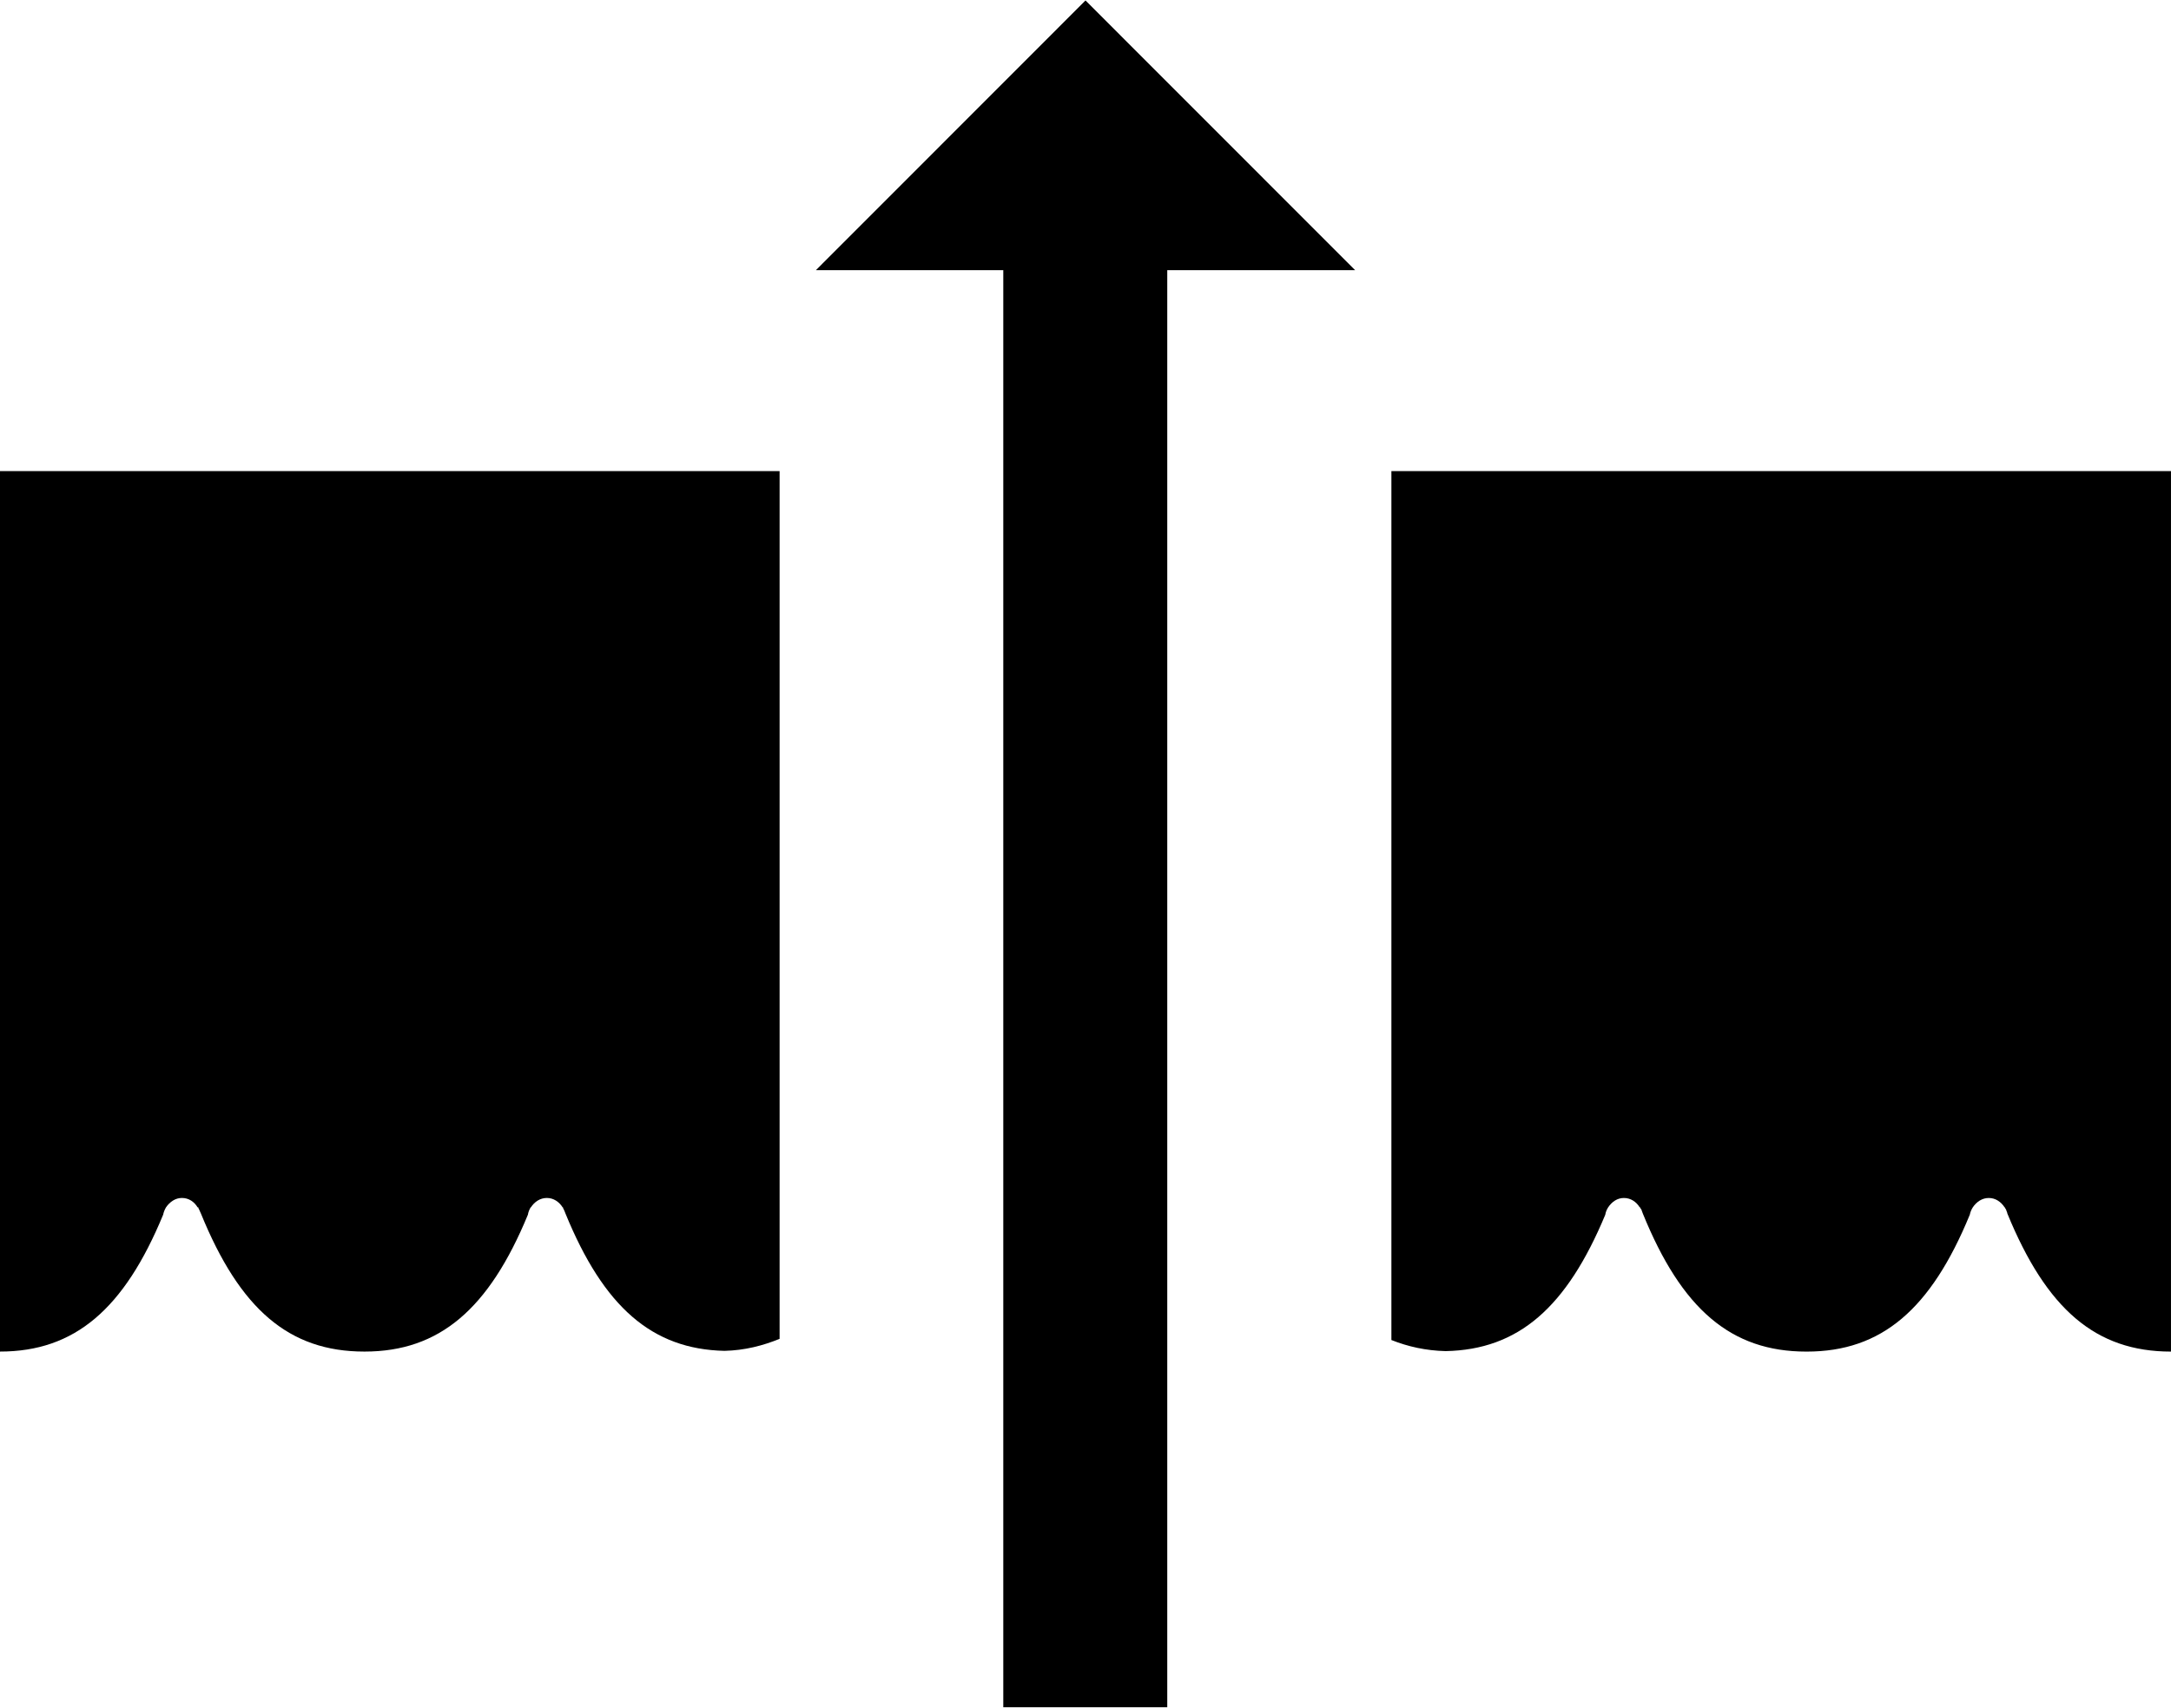<?xml version="1.0" ?>
<svg xmlns="http://www.w3.org/2000/svg" xmlns:ev="http://www.w3.org/2001/xml-events" xmlns:xlink="http://www.w3.org/1999/xlink" baseProfile="full" enable-background="new 0 0 100 78.625" height="472px" version="1.1" viewBox="0 0 100 78.625" width="600px" x="0px" xml:space="preserve" y="0px">
	<defs/>
	<path d="M 0.0,62.24 L 0.0,21.68 L 35.91,21.68 L 35.91,61.654 C 35.135,61.968 34.305,62.185 33.371,62.207 C 30.035,62.132 27.81,60.189 26.047,55.882 C 26.026,55.806 25.998,55.774 25.971,55.697 C 25.955,55.664 25.938,55.653 25.933,55.599 L 25.917,55.599 C 25.754,55.338 25.494,55.164 25.19,55.164 C 24.881,55.164 24.62,55.338 24.452,55.599 L 24.441,55.599 C 24.381,55.707 24.337,55.805 24.316,55.935 C 22.52,60.287 20.236,62.24 16.796,62.24 L 16.78,62.24 C 13.313,62.24 11.051,60.287 9.255,55.882 C 9.228,55.806 9.2,55.774 9.173,55.697 C 9.157,55.664 9.14,55.653 9.135,55.599 L 9.104,55.599 C 8.947,55.338 8.697,55.164 8.377,55.164 C 8.084,55.164 7.823,55.338 7.645,55.599 C 7.585,55.707 7.541,55.805 7.515,55.935 C 5.718,60.287 3.439,62.24 0.0,62.24"/>
	<path d="M 64.09,21.68 L 64.09,61.708 C 64.855,62.012 65.674,62.196 66.585,62.219 C 69.939,62.154 72.162,60.211 73.942,55.936 C 73.963,55.806 74.006,55.708 74.072,55.6 C 74.246,55.339 74.495,55.165 74.799,55.165 C 75.114,55.165 75.369,55.339 75.531,55.6 L 75.553,55.6 C 75.564,55.654 75.579,55.664 75.607,55.698 C 75.624,55.774 75.651,55.806 75.672,55.883 C 77.462,60.288 79.735,62.241 83.202,62.241 L 83.223,62.241 C 86.674,62.241 88.942,60.288 90.732,55.936 C 90.759,55.806 90.802,55.708 90.868,55.6 C 91.042,55.339 91.302,55.165 91.606,55.165 C 91.915,55.165 92.169,55.339 92.338,55.6 L 92.349,55.6 C 92.365,55.654 92.381,55.664 92.403,55.698 C 92.42,55.774 92.452,55.806 92.463,55.883 C 94.27,60.288 96.532,62.241 99.999,62.241 L 99.999,21.68 L 64.09,21.68"/>
	<path d="M 46.213,12.424 L 46.213,78.625 L 53.766,78.625 L 53.766,12.424 L 62.419,12.424 L 50.0,0.0 L 37.582,12.424 L 46.213,12.424" points="46.213,12.424 46.213,78.625 53.766,78.625 53.766,12.424 62.419,12.424 50,0 37.582,12.424 "/>
</svg>
